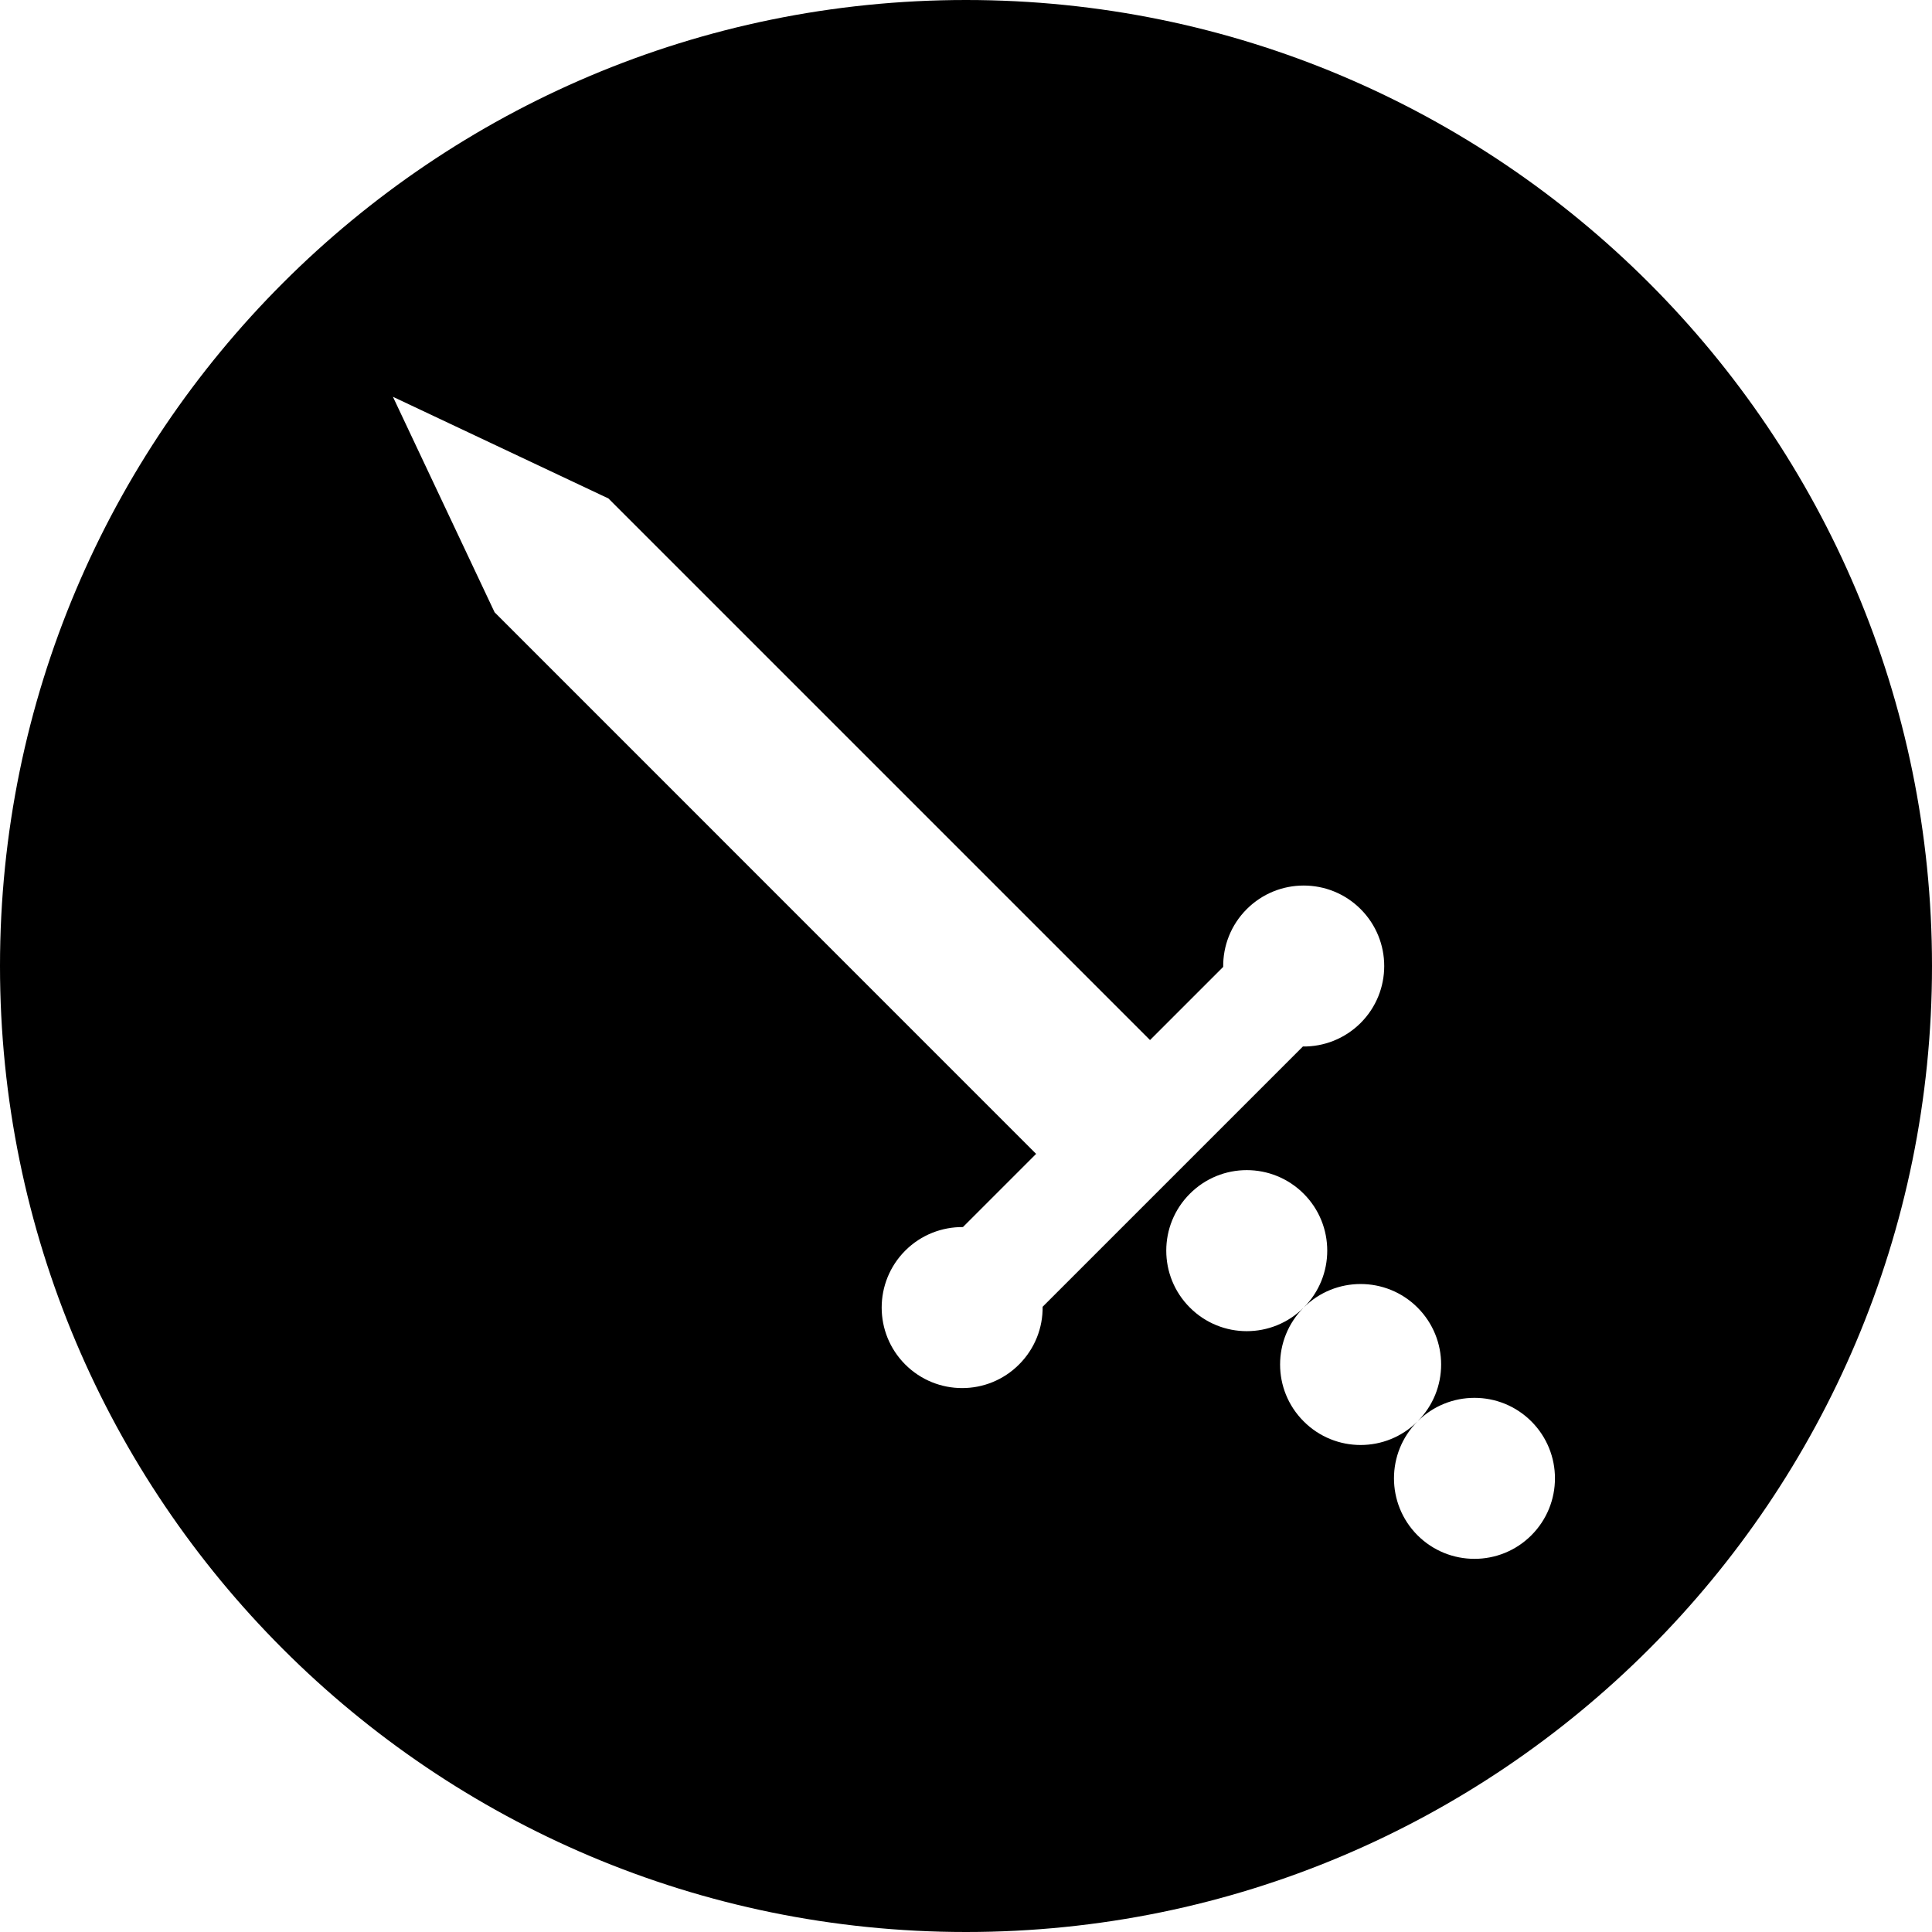<svg width="24" height="24" viewBox="0 0 24 24" fill="none" xmlns="http://www.w3.org/2000/svg">
<g id="icons-24/hunters">
<path id="Subtract" fill-rule="evenodd" clip-rule="evenodd" d="M12 24C18.627 24 24 18.627 24 12C24 5.373 18.627 0 12 0C5.373 0 0 5.373 0 12C0 18.627 5.373 24 12 24ZM4.881 4.929L6.144 7.606L12.871 14.334L11.962 15.243C11.703 15.241 11.443 15.338 11.245 15.536C10.855 15.927 10.855 16.56 11.245 16.95C11.636 17.341 12.269 17.341 12.659 16.95C12.857 16.752 12.955 16.492 12.952 16.233L16.185 13C16.444 13.003 16.704 12.905 16.902 12.708C17.293 12.317 17.293 11.684 16.902 11.293C16.512 10.903 15.878 10.903 15.488 11.293C15.29 11.491 15.192 11.751 15.195 12.011L14.286 12.92L7.558 6.192L4.881 4.929ZM16.195 14.829C15.804 14.438 15.171 14.438 14.781 14.829C14.39 15.219 14.39 15.853 14.781 16.243C15.171 16.634 15.804 16.634 16.195 16.243C15.804 16.634 15.804 17.267 16.195 17.657C16.585 18.048 17.219 18.048 17.609 17.657C17.219 18.048 17.219 18.681 17.609 19.072C18 19.462 18.633 19.462 19.023 19.072C19.414 18.681 19.414 18.048 19.023 17.657C18.633 17.267 18 17.267 17.609 17.657C18 17.267 18 16.634 17.609 16.243C17.219 15.853 16.585 15.853 16.195 16.243C16.585 15.853 16.585 15.219 16.195 14.829Z" fill="black"/>
</g>
</svg>
